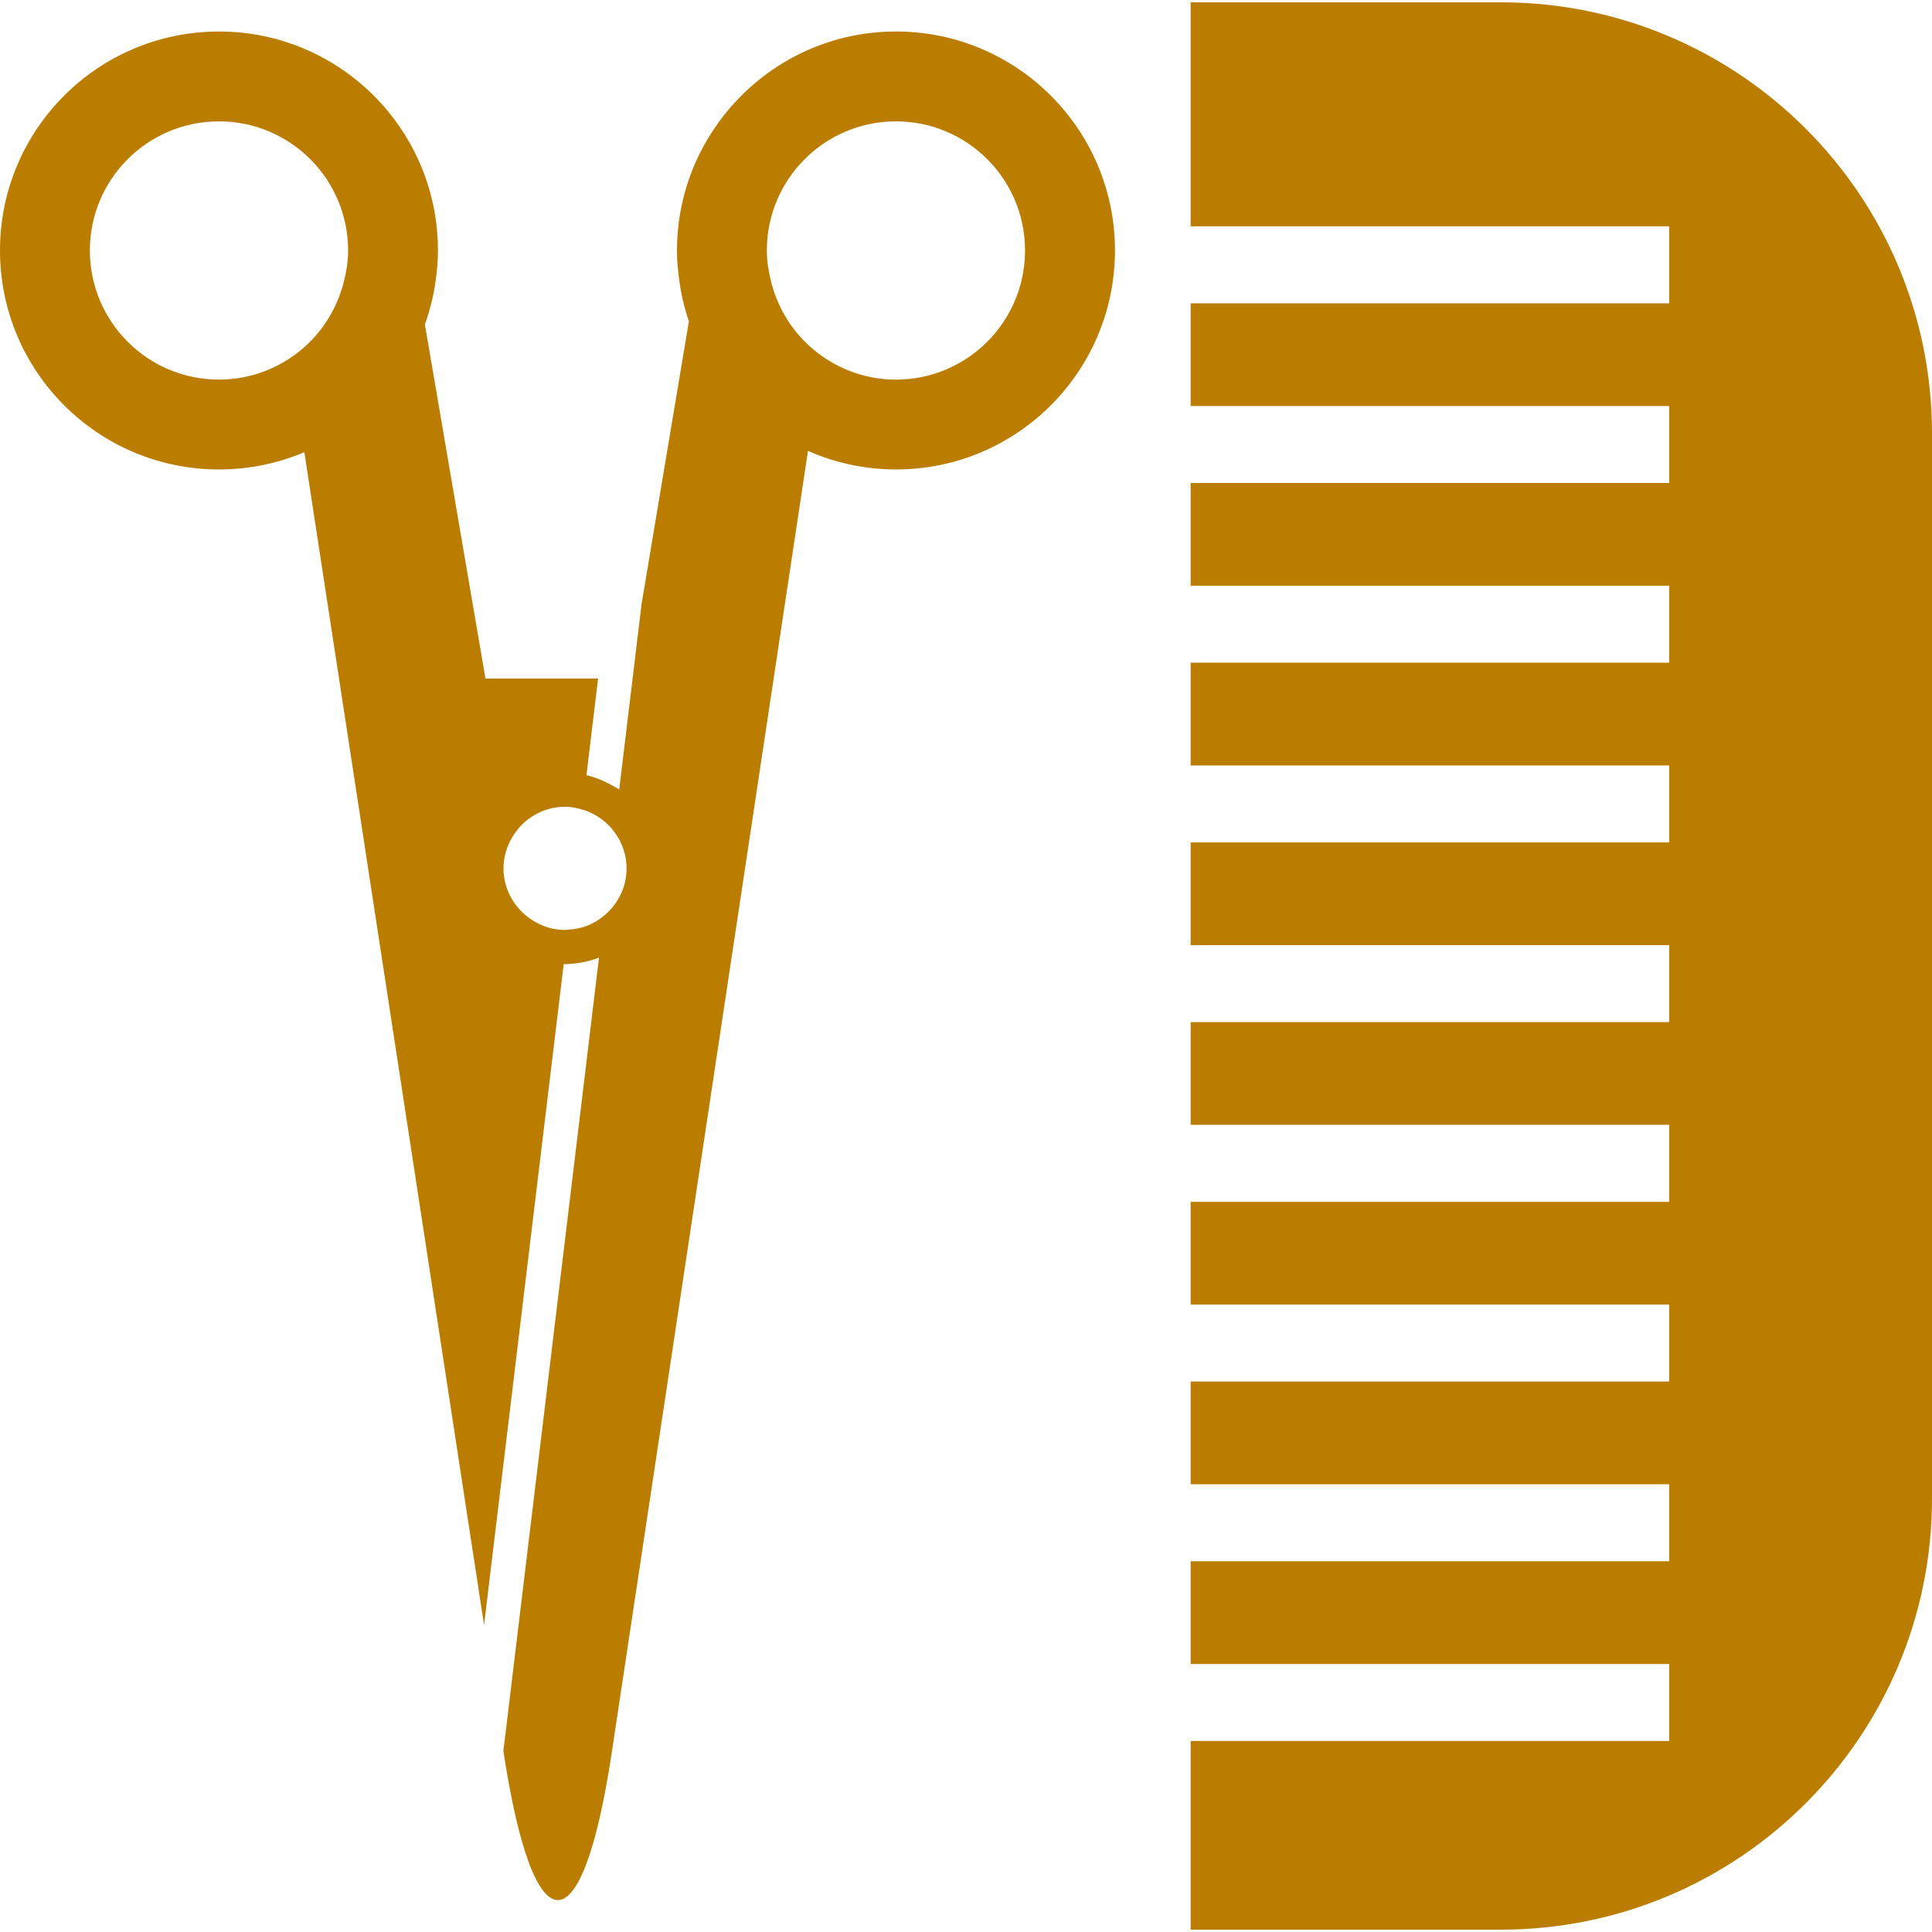 <svg fill="#BB7D00" version="1.1" id="Capa_1" xmlns="http://www.w3.org/2000/svg" xmlns:xlink="http://www.w3.org/1999/xlink" viewBox="0 0 346.981 346.982" xml:space="preserve"><g id="SVGRepo_bgCarrier" stroke-width="0"></g><g id="SVGRepo_tracerCarrier" stroke-linecap="round" stroke-linejoin="round"></g><g id="SVGRepo_iconCarrier"> <g> <g> <path d="M269.52,0.412h-55.677v40.232h85.935v13.829h-85.935v18.447h85.935v13.829h-85.935v18.446h85.935v13.826h-85.935v18.447 h85.935v13.829h-85.935v18.447h85.935v13.826h-85.935v18.446h85.935v13.835h-85.935v18.447h85.935v13.822h-85.935v18.447h85.935 v13.835h-85.935v18.446h85.935v13.823h-85.935v33.897h55.677c42.784,0,77.462-34.689,77.462-77.468V77.879 C346.993,35.095,312.304,0.412,269.52,0.412z"></path> <path d="M160.911,5.657c-12.616,0-23.821,5.969-31.021,15.21c-5.191,6.665-8.308,15.018-8.308,24.115 c0,1.928,0.187,3.801,0.451,5.653c0.348,2.435,0.916,4.801,1.69,7.071l-8.505,50.822l-1.604,13.331l-2.405,19.927 c-0.447-0.306-0.946-0.541-1.42-0.804c-1.391-0.775-2.871-1.396-4.465-1.766l2.093-17.357h-20.23L76.309,58.277 c0.88-2.447,1.519-4.999,1.9-7.642c0.264-1.853,0.448-3.726,0.448-5.653c0-9.442-3.333-18.107-8.884-24.884 c-7.215-8.809-18.17-14.436-30.444-14.436C17.609,5.657,0,23.266,0,44.982c0,21.719,17.609,39.331,39.329,39.331 c5.434,0,10.62-1.107,15.33-3.101l32.276,210.636l11.767-97.638l0.357-2.967l2.183-18.11c0.081,0,0.162,0.024,0.24,0.024 c1.021,0,2.005-0.133,2.975-0.301c1.084-0.192,2.117-0.486,3.12-0.867l-2.675,22.221L90.408,314.474l0.054,0.354 c5.398,35.242,14.087,35.229,19.401-0.024l35.245-233.823c4.84,2.131,10.181,3.332,15.814,3.332 c21.719,0,39.325-17.612,39.325-39.331C200.248,23.266,182.63,5.657,160.911,5.657z M52.068,64.335 c-3.657,2.414-8.029,3.837-12.739,3.837c-12.808,0-23.188-10.382-23.188-23.19c0-12.805,10.379-23.185,23.188-23.185 s23.188,10.379,23.188,23.185c0,1.964-0.312,3.831-0.775,5.653C60.31,56.322,56.835,61.192,52.068,64.335z M94.471,164.438 c-2.453-2.029-4.044-5.053-4.044-8.484c0-2.093,0.616-4.023,1.625-5.689c1.937-3.204,5.416-5.368,9.431-5.368 c1.083,0,2.11,0.204,3.098,0.498c1.531,0.45,2.921,1.213,4.095,2.234c0.604,0.516,1.144,1.087,1.625,1.726 c1.384,1.847,2.231,4.113,2.231,6.605c0,3.432-1.598,6.461-4.051,8.491c-0.879,0.727-1.84,1.336-2.915,1.765 c-1.114,0.441-2.324,0.693-3.585,0.75c-0.171,0.006-0.333,0.048-0.504,0.048C98.8,167.008,96.383,166.018,94.471,164.438z M160.911,68.178c-4.936,0-9.494-1.57-13.25-4.2c-4.5-3.149-7.785-7.863-9.163-13.343c-0.454-1.822-0.775-3.689-0.775-5.653 c0-12.805,10.379-23.185,23.188-23.185s23.184,10.379,23.184,23.185C184.095,57.791,173.713,68.178,160.911,68.178z"></path> </g> </g> </g></svg>